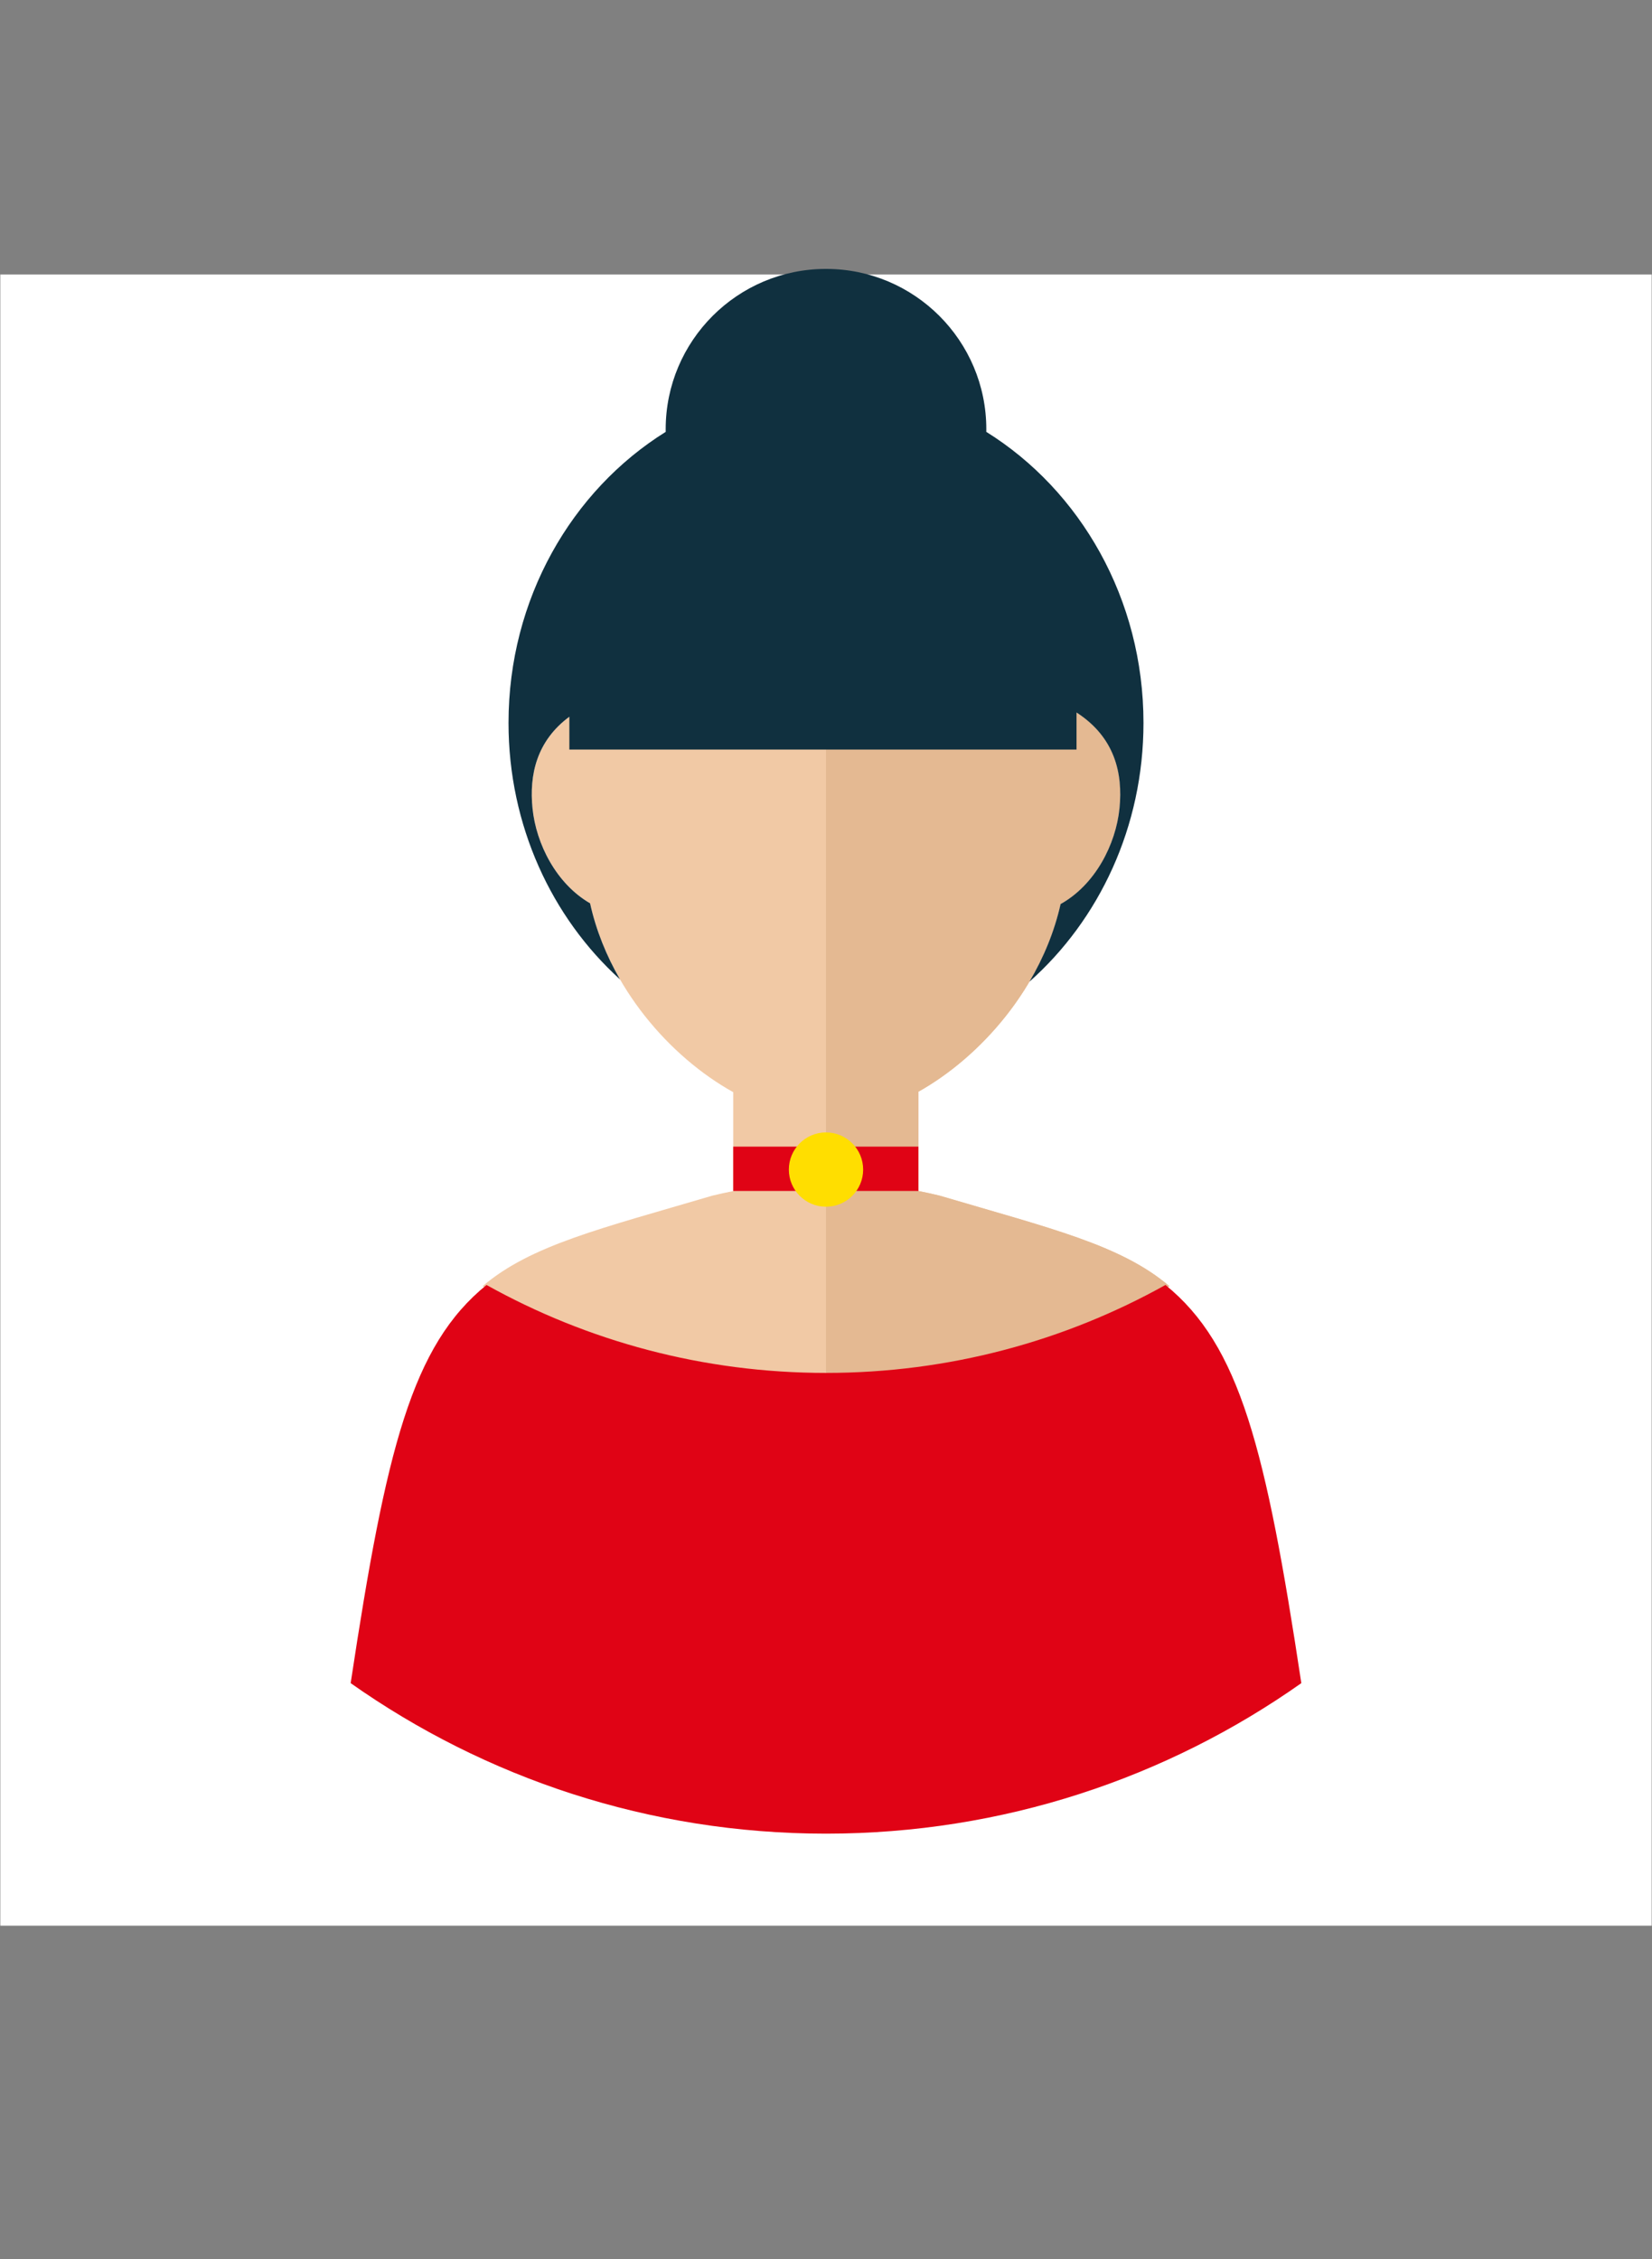 <?xml version="1.0" standalone="no"?>
<!DOCTYPE svg PUBLIC "-//W3C//DTD SVG 1.1//EN" "http://www.w3.org/Graphics/SVG/1.1/DTD/svg11.dtd">
<!--Generator: Xara Designer (www.xara.com), SVG filter version: 6.3.0.31-->
<svg fill="none" fill-rule="evenodd" stroke="black" stroke-width="0.501" stroke-linejoin="bevel" stroke-miterlimit="10" font-family="Times New Roman" font-size="16" style="font-variant-ligatures:none" xmlns:xlink="http://www.w3.org/1999/xlink" xmlns="http://www.w3.org/2000/svg" version="1.1" overflow="visible" width="223.456pt" height="305.637pt" viewBox="0 -305.637 223.456 305.637">
 <rect x="0" y="-305.637" width="223.456" height="305.637" fill="#808080" stroke="none"/>
 <defs>
	</defs>
 <g id="Layer 1" transform="scale(1 -1)">
  <rect x="0.043" y="45.131" width="223.37" height="223.369" stroke="none" fill="#ffffff" stroke-linejoin="miter"/>
  <path d="M 65.279,131.643 C 71.844,137.225 81.272,139.433 96.353,143.888 C 97.295,144.116 98.237,144.324 99.179,144.51 L 99.178,157.889 C 90.654,162.626 82.328,172.068 79.816,183.437 C 75.242,186.088 72.516,191.461 72.029,196.291 C 71.49,201.629 72.991,207.039 79.737,210.311 C 82.979,226.705 97.214,239.076 111.65,239.076 C 126.061,239.076 140.273,226.746 143.546,210.393 C 150.438,207.13 151.97,201.673 151.427,196.291 C 150.933,191.398 148.142,185.948 143.46,183.335 C 140.927,172.058 132.671,162.688 124.226,157.947 L 124.226,144.522 C 125.185,144.332 126.144,144.121 127.103,143.888 C 142.183,139.433 151.611,137.225 158.176,131.643 C 144.456,123.878 128.606,119.446 111.728,119.446 C 94.849,119.446 78.999,123.878 65.279,131.643 Z" stroke-linejoin="miter" fill="#f1c9a5" stroke-linecap="round" stroke="none" stroke-width="0.5" marker-start="none" marker-end="none"/>
  <path d="M 111.726,119.446 L 111.727,239.075 C 126.111,239.032 140.278,226.717 143.546,210.393 C 150.438,207.13 151.97,201.673 151.427,196.291 C 150.933,191.398 148.142,185.948 143.46,183.335 C 140.927,172.058 132.671,162.688 124.226,157.947 L 124.226,144.522 C 125.185,144.332 126.144,144.121 127.103,143.888 C 142.183,139.433 151.611,137.225 158.176,131.643 C 144.456,123.878 128.606,119.446 111.728,119.446 L 111.726,119.446 Z" fill="#e4b992" stroke-linejoin="miter" stroke-linecap="round" stroke="none" stroke-width="0.5" marker-start="none" marker-end="none"/>
  <path d="M 47.433,77.94 C 52.231,109.707 55.735,123.631 65.81,131.805 C 79.407,124.226 95.065,119.908 111.727,119.908 C 128.387,119.908 144.046,124.226 157.643,131.806 C 167.718,123.632 171.223,109.708 176.022,77.94 C 157.837,65.115 135.657,57.58 111.728,57.58 C 87.798,57.58 65.618,65.115 47.433,77.94 Z" fill="#e00315" stroke-linejoin="miter" stroke-linecap="round" stroke="none" stroke-width="0.5" marker-start="none" marker-end="none"/>
  <path d="M 143.46,183.335 C 148.142,185.948 150.933,191.398 151.427,196.291 C 151.91,201.085 150.747,205.939 145.615,209.249 L 145.615,204.236 L 77.014,204.236 L 77.013,208.678 C 72.581,205.396 71.571,200.817 72.029,196.291 C 72.516,191.461 75.242,186.088 79.816,183.437 C 80.624,179.775 82.037,176.314 83.864,173.144 C 74.637,181.512 68.784,193.956 68.784,207.843 C 68.784,224.621 77.328,239.293 90.045,247.214 C 90.043,247.334 90.043,247.454 90.043,247.574 C 90.043,259.543 99.759,269.259 111.728,269.259 C 123.697,269.259 133.413,259.543 133.413,247.574 C 133.413,247.454 133.412,247.334 133.41,247.214 C 146.127,239.293 154.672,224.621 154.672,207.843 C 154.672,193.785 148.674,181.207 139.25,172.839 C 141.148,176.061 142.619,179.593 143.46,183.335 Z" stroke-linejoin="miter" fill="#10303f" stroke-linecap="round" stroke="none" stroke-width="0.5" marker-start="none" marker-end="none"/>
  <rect x="99.179" y="144.523" width="25.047" height="5.997" fill="#e00315" stroke-width="0.5" stroke-linecap="round" stroke="none" stroke-linejoin="miter"/>
  <ellipse cx="111.728" cy="147.415" rx="5.025" ry="5.025" fill="#ffde00" stroke-linejoin="miter" stroke-width="0.5" stroke-linecap="round" stroke="none"/>
 </g>
 <g id="Layer_1" transform="scale(1 -1)"/>
</svg>
